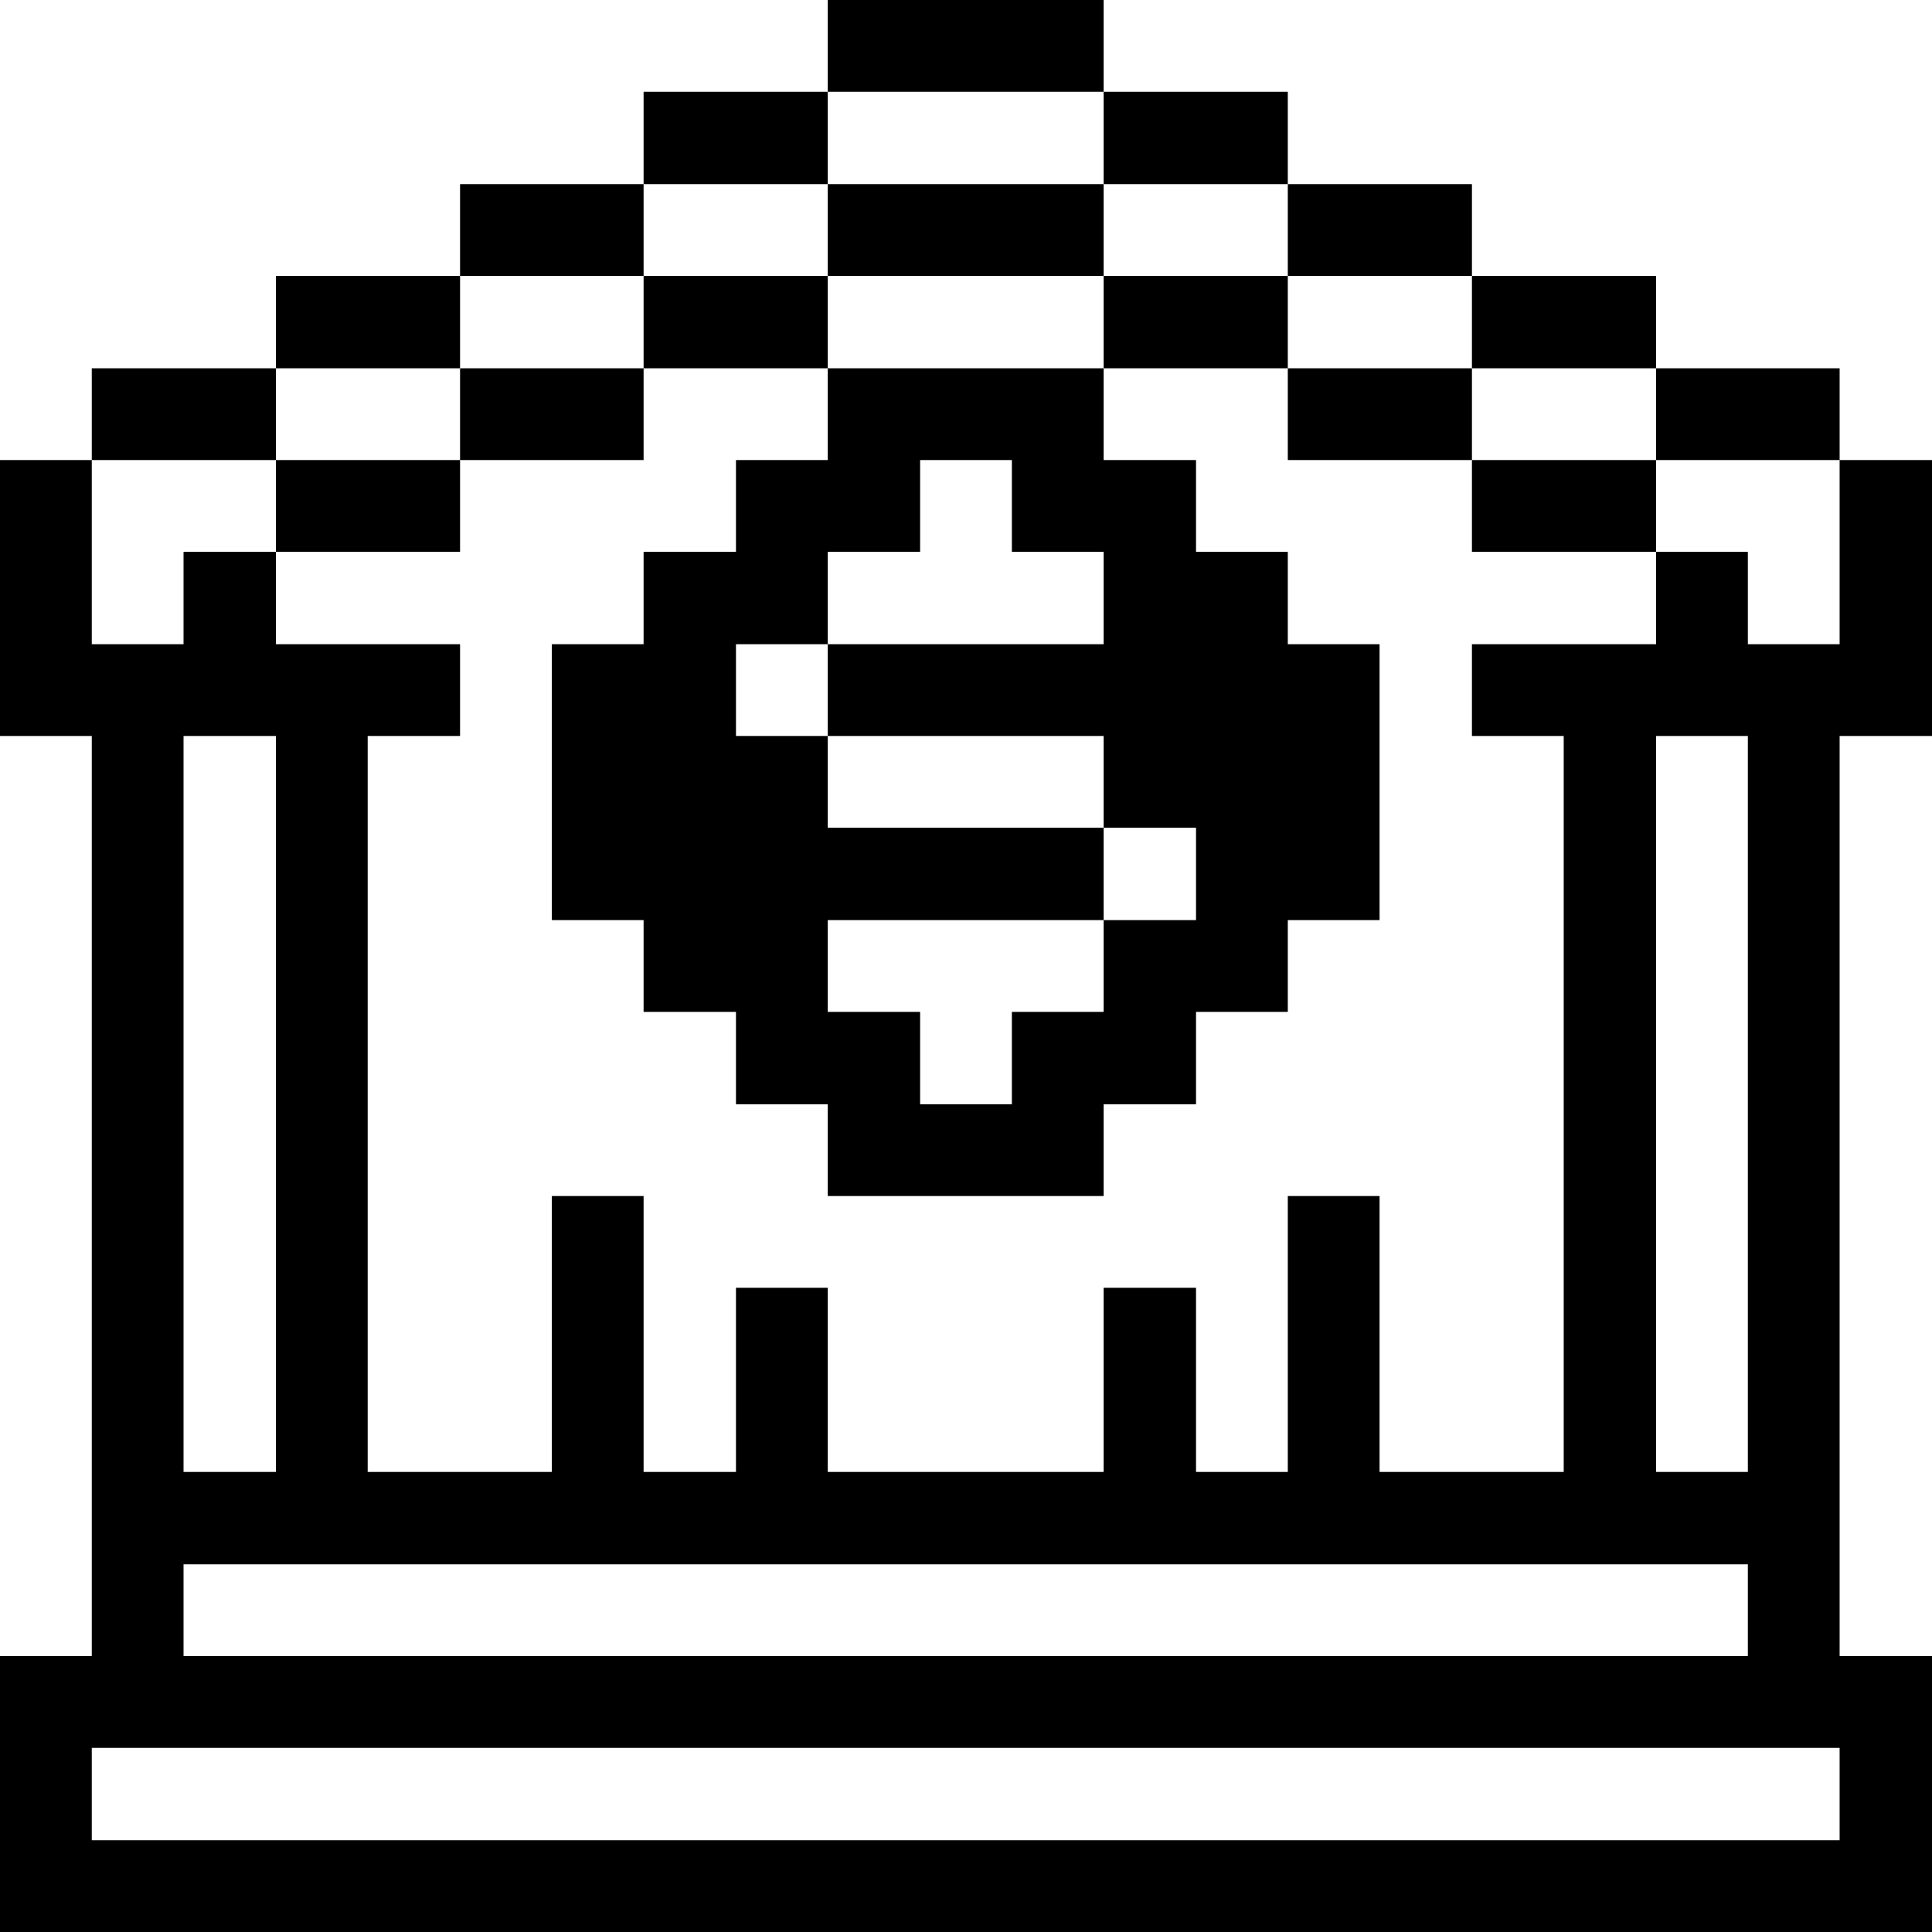 <svg xmlns="http://www.w3.org/2000/svg" viewBox="0 0 32 32" id="Money-Payments-Bank--Streamline-Pixel">
  <desc>
    Money Payments Bank Streamline Icon: https://streamlinehq.com
  </desc>
  <title>money-payments-bank</title>
  <g>
    <path d="M30.47 10.67h-1.52V9.14h-1.52v1.53h-3.05v1.52h1.52v12.19h-3.05v-4.57h-1.52v4.57h-1.52v-3.05h-1.53v3.05h-4.57v-3.05h-1.52v3.05h-1.53v-4.57H9.14v4.57H6.09V12.19h1.53v-1.52H4.57V9.14H3.04v1.53H1.52V7.62H0v4.57h1.52v15.24H0V32h32v-4.57h-1.53V12.19H32V7.62h-1.53Zm-3.04 1.52h1.52v12.19h-1.52Zm-24.39 0h1.53v12.19H3.04Zm0 13.72h25.91v1.52H3.04Zm27.43 4.57H1.52v-1.53h28.95Z" fill="#000000" stroke-width="1"></path>
    <path d="M27.43 6.1h3.04v1.52h-3.04Z" fill="#000000" stroke-width="1"></path>
    <path d="M24.38 7.62h3.05v1.52h-3.05Z" fill="#000000" stroke-width="1"></path>
    <path d="M24.38 4.57h3.05V6.1h-3.05Z" fill="#000000" stroke-width="1"></path>
    <path d="M21.33 6.1h3.05v1.52h-3.05Z" fill="#000000" stroke-width="1"></path>
    <path d="M21.33 3.05h3.05v1.52h-3.05Z" fill="#000000" stroke-width="1"></path>
    <path d="M18.28 4.57h3.05V6.1h-3.05Z" fill="#000000" stroke-width="1"></path>
    <path d="M18.28 1.52h3.05v1.53h-3.05Z" fill="#000000" stroke-width="1"></path>
    <path d="M13.71 6.1v1.52h-1.52v1.52h-1.53v1.53H9.14v4.57h1.52v1.52h1.53v1.53h1.52v1.52h4.57v-1.52h1.53v-1.53h1.52v-1.52h1.52v-4.57h-1.52V9.14h-1.52V7.62h-1.53V6.1Zm4.57 3.04v1.53h-4.57v1.52h4.57v1.52h1.53v1.53h-1.53v1.52h-1.52v1.53h-1.52v-1.53h-1.53v-1.52h4.57v-1.53h-4.57v-1.52h-1.52v-1.52h1.52V9.14h1.53V7.62h1.52v1.52Z" fill="#000000" stroke-width="1"></path>
    <path d="M13.71 3.05h4.57v1.52h-4.57Z" fill="#000000" stroke-width="1"></path>
    <path d="M13.71 0h4.57v1.52h-4.57Z" fill="#000000" stroke-width="1"></path>
    <path d="M10.66 4.57h3.05V6.1h-3.05Z" fill="#000000" stroke-width="1"></path>
    <path d="M10.66 1.52h3.05v1.53h-3.05Z" fill="#000000" stroke-width="1"></path>
    <path d="M7.62 6.1h3.04v1.52H7.62Z" fill="#000000" stroke-width="1"></path>
    <path d="M7.62 3.05h3.04v1.52H7.62Z" fill="#000000" stroke-width="1"></path>
    <path d="M4.57 7.62h3.05v1.52H4.57Z" fill="#000000" stroke-width="1"></path>
    <path d="M4.57 4.57h3.05V6.1H4.57Z" fill="#000000" stroke-width="1"></path>
    <path d="M1.52 6.1h3.05v1.52H1.52Z" fill="#000000" stroke-width="1"></path>
  </g>
</svg>